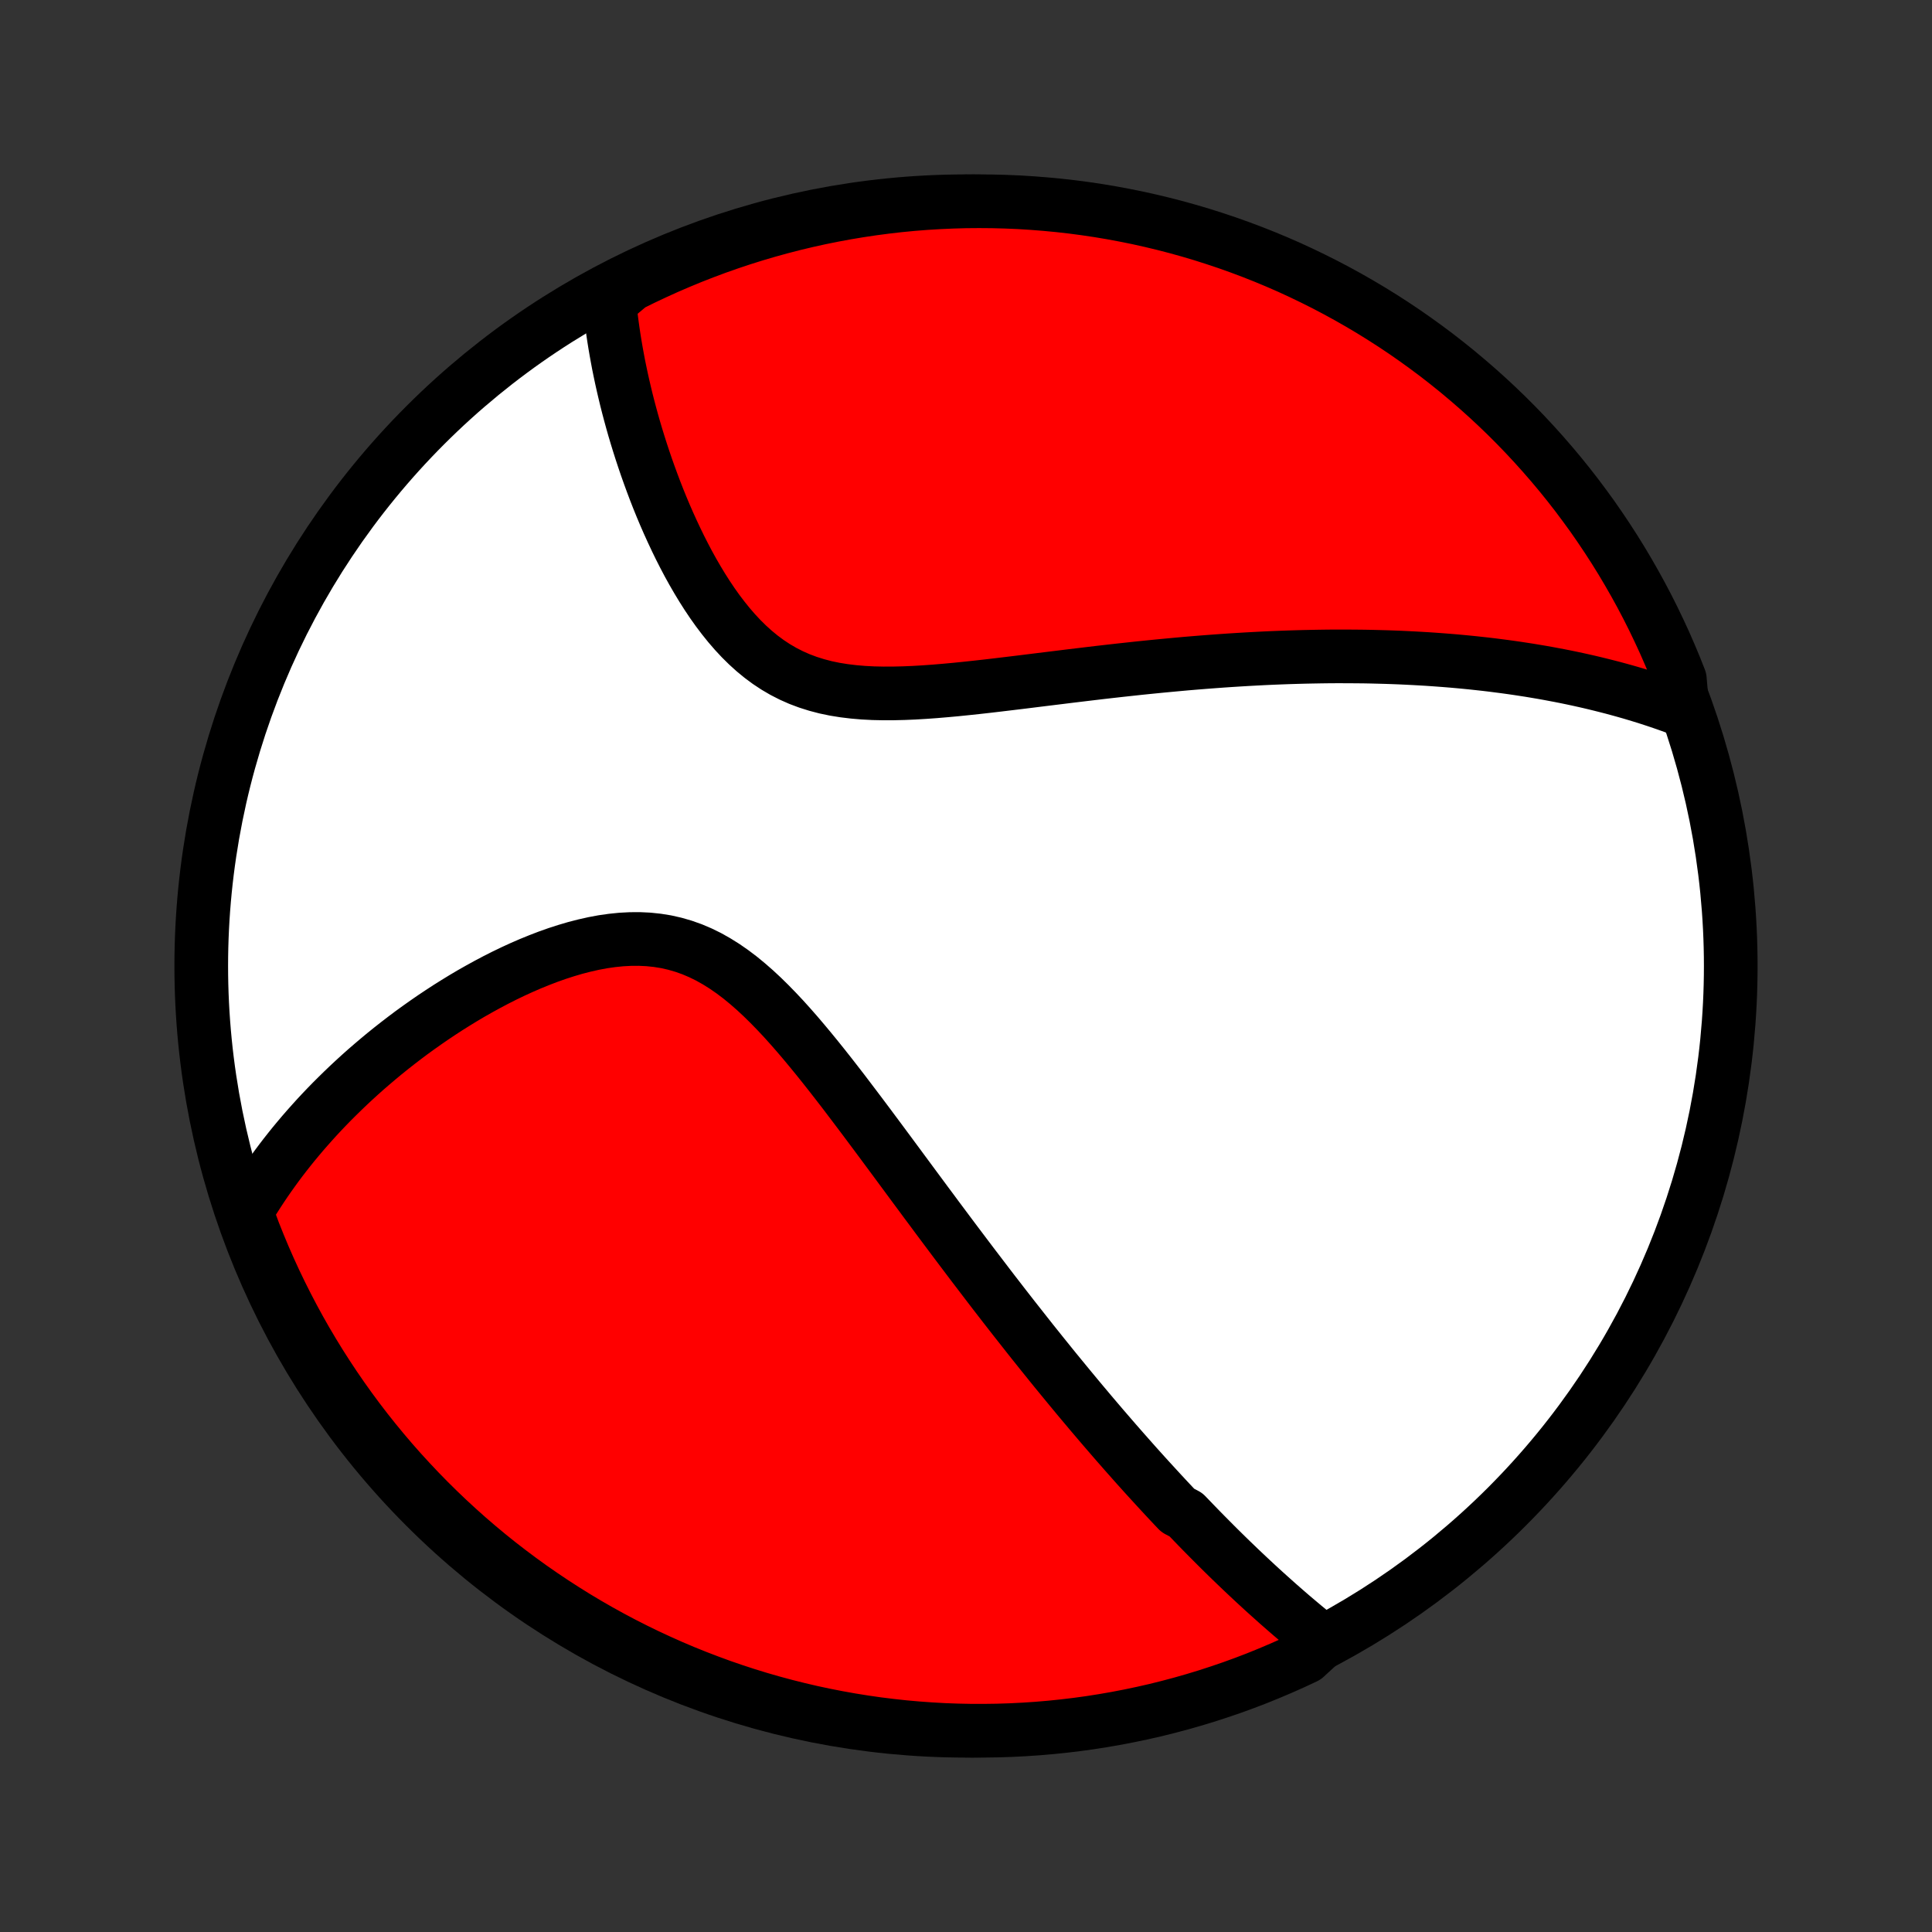 <?xml version="1.0" encoding="utf-8" standalone="no"?>
<!DOCTYPE svg PUBLIC "-//W3C//DTD SVG 1.1//EN"
  "http://www.w3.org/Graphics/SVG/1.1/DTD/svg11.dtd">
<!-- Created with matplotlib (http://matplotlib.org/) -->
<svg height="72pt" version="1.1" viewBox="0 0 72 72" width="72pt" xmlns="http://www.w3.org/2000/svg" xmlns:xlink="http://www.w3.org/1999/xlink">
 <rect x="0" y="0" width="72" height="72" fill="#333333" stroke="none"/>
 <defs>
  <style type="text/css">
*{stroke-linecap:butt;stroke-linejoin:round;}
  </style>
 </defs>
 <g id="figure_1">
  <g id="patch_1">
   <path d="
M0 72
L72 72
L72 0
L0 0
z
" style="fill:none;"/>
  </g>
  <g id="axes_1">
   <g id="PatchCollection_1">
    <defs>
     <path d="
M36 -7.5
C43.558 -7.5 50.808 -10.503 56.153 -15.848
C61.497 -21.192 64.5 -28.442 64.5 -36
C64.5 -43.558 61.497 -50.808 56.153 -56.153
C50.808 -61.497 43.558 -64.5 36 -64.5
C28.442 -64.5 21.192 -61.497 15.848 -56.153
C10.503 -50.808 7.5 -43.558 7.5 -36
C7.5 -28.442 10.503 -21.192 15.848 -15.848
C21.192 -10.503 28.442 -7.5 36 -7.5
z
" id="C0_0_a811fe30f3"/>
     <path d="
M49.292 -10.835
L49.12 -10.973
L48.95 -11.111
L48.78 -11.25
L48.611 -11.389
L48.444 -11.529
L48.277 -11.67
L48.111 -11.811
L47.947 -11.953
L47.783 -12.096
L47.62 -12.239
L47.459 -12.383
L47.298 -12.527
L47.137 -12.672
L46.978 -12.817
L46.819 -12.963
L46.661 -13.11
L46.504 -13.257
L46.347 -13.405
L46.191 -13.553
L46.035 -13.703
L45.88 -13.852
L45.725 -14.003
L45.571 -14.154
L45.417 -14.306
L45.264 -14.459
L45.111 -14.613
L44.958 -14.767
L44.805 -14.922
L44.653 -15.078
L44.501 -15.235
L44.349 -15.393
L44.197 -15.551
L43.893 -15.711
L43.741 -15.871
L43.589 -16.033
L43.437 -16.196
L43.285 -16.36
L43.133 -16.525
L42.981 -16.691
L42.828 -16.858
L42.675 -17.026
L42.522 -17.196
L42.368 -17.367
L42.214 -17.54
L42.06 -17.714
L41.905 -17.889
L41.75 -18.066
L41.594 -18.244
L41.438 -18.424
L41.281 -18.606
L41.123 -18.789
L40.965 -18.974
L40.806 -19.161
L40.646 -19.349
L40.486 -19.54
L40.324 -19.732
L40.162 -19.926
L39.999 -20.123
L39.835 -20.321
L39.67 -20.522
L39.504 -20.724
L39.336 -20.929
L39.168 -21.136
L38.999 -21.346
L38.828 -21.558
L38.657 -21.772
L38.483 -21.989
L38.309 -22.209
L38.134 -22.431
L37.957 -22.656
L37.778 -22.883
L37.599 -23.113
L37.417 -23.346
L37.235 -23.582
L37.05 -23.821
L36.865 -24.062
L36.678 -24.307
L36.489 -24.555
L36.298 -24.805
L36.106 -25.059
L35.912 -25.316
L35.716 -25.576
L35.519 -25.838
L35.32 -26.104
L35.119 -26.373
L34.916 -26.645
L34.712 -26.921
L34.505 -27.198
L34.297 -27.48
L34.087 -27.763
L33.875 -28.05
L33.661 -28.34
L33.446 -28.631
L33.228 -28.926
L33.008 -29.223
L32.787 -29.521
L32.563 -29.822
L32.337 -30.125
L32.11 -30.428
L31.88 -30.733
L31.648 -31.039
L31.415 -31.346
L31.178 -31.652
L30.94 -31.958
L30.699 -32.263
L30.456 -32.566
L30.21 -32.867
L29.962 -33.165
L29.711 -33.46
L29.457 -33.75
L29.2 -34.035
L28.939 -34.313
L28.675 -34.584
L28.407 -34.847
L28.136 -35.099
L27.859 -35.341
L27.579 -35.571
L27.293 -35.787
L27.003 -35.988
L26.707 -36.173
L26.407 -36.342
L26.101 -36.492
L25.79 -36.624
L25.474 -36.736
L25.153 -36.829
L24.827 -36.903
L24.498 -36.956
L24.165 -36.991
L23.829 -37.007
L23.49 -37.005
L23.15 -36.987
L22.808 -36.952
L22.465 -36.903
L22.123 -36.839
L21.781 -36.762
L21.439 -36.674
L21.1 -36.574
L20.762 -36.465
L20.426 -36.346
L20.093 -36.218
L19.764 -36.084
L19.437 -35.942
L19.114 -35.794
L18.795 -35.64
L18.48 -35.481
L18.17 -35.317
L17.864 -35.149
L17.562 -34.978
L17.266 -34.803
L16.974 -34.624
L16.687 -34.444
L16.405 -34.26
L16.128 -34.075
L15.856 -33.887
L15.589 -33.698
L15.327 -33.508
L15.07 -33.315
L14.819 -33.122
L14.572 -32.928
L14.33 -32.733
L14.094 -32.537
L13.862 -32.34
L13.635 -32.144
L13.413 -31.946
L13.196 -31.748
L12.984 -31.55
L12.776 -31.351
L12.573 -31.152
L12.374 -30.954
L12.18 -30.755
L11.99 -30.556
L11.805 -30.357
L11.624 -30.157
L11.447 -29.958
L11.274 -29.759
L11.106 -29.56
L10.941 -29.361
L10.78 -29.161
L10.623 -28.962
L10.47 -28.763
L10.321 -28.564
L10.176 -28.364
L10.034 -28.165
L9.896 -27.966
L9.761 -27.766
L9.63 -27.567
L9.502 -27.367
L9.377 -27.167
L9.256 -26.966
L9.138 -26.766
L9.279 -26.565
L9.456 -26.088
L9.642 -25.623
L9.835 -25.161
L10.036 -24.703
L10.245 -24.248
L10.462 -23.797
L10.687 -23.349
L10.919 -22.905
L11.159 -22.465
L11.406 -22.03
L11.662 -21.598
L11.924 -21.171
L12.194 -20.749
L12.471 -20.331
L12.755 -19.918
L13.047 -19.509
L13.345 -19.106
L13.65 -18.708
L13.962 -18.316
L14.281 -17.928
L14.606 -17.546
L14.938 -17.17
L15.277 -16.8
L15.621 -16.435
L15.972 -16.076
L16.329 -15.724
L16.692 -15.377
L17.061 -15.037
L17.435 -14.703
L17.815 -14.376
L18.201 -14.055
L18.592 -13.741
L18.989 -13.434
L19.39 -13.134
L19.797 -12.84
L20.209 -12.554
L20.625 -12.275
L21.047 -12.003
L21.472 -11.738
L21.902 -11.481
L22.337 -11.231
L22.775 -10.989
L23.218 -10.754
L23.665 -10.527
L24.115 -10.308
L24.569 -10.097
L25.026 -9.893
L25.487 -9.697
L25.951 -9.51
L26.418 -9.331
L26.887 -9.159
L27.36 -8.996
L27.835 -8.841
L28.313 -8.694
L28.793 -8.556
L29.276 -8.426
L29.76 -8.305
L30.246 -8.191
L30.734 -8.087
L31.224 -7.991
L31.715 -7.903
L32.208 -7.824
L32.701 -7.753
L33.196 -7.692
L33.691 -7.638
L34.187 -7.594
L34.684 -7.558
L35.181 -7.53
L35.678 -7.512
L36.176 -7.502
L36.673 -7.501
L37.17 -7.508
L37.667 -7.524
L38.163 -7.549
L38.659 -7.582
L39.154 -7.624
L39.648 -7.675
L40.14 -7.734
L40.632 -7.802
L41.122 -7.879
L41.61 -7.964
L42.097 -8.058
L42.582 -8.16
L43.065 -8.27
L43.546 -8.39
L44.024 -8.517
L44.5 -8.653
L44.974 -8.797
L45.444 -8.95
L45.912 -9.11
L46.377 -9.279
L46.839 -9.456
L47.297 -9.642
L47.752 -9.835
L48.203 -10.036
L48.651 -10.245
z
" id="C0_1_42a0178d08"/>
     <path d="
M62.702 -45.538
L62.486 -45.619
L62.27 -45.697
L62.053 -45.774
L61.837 -45.848
L61.621 -45.92
L61.405 -45.99
L61.188 -46.058
L60.971 -46.124
L60.755 -46.188
L60.537 -46.25
L60.32 -46.31
L60.102 -46.369
L59.884 -46.425
L59.665 -46.48
L59.446 -46.534
L59.227 -46.586
L59.007 -46.636
L58.786 -46.685
L58.565 -46.732
L58.343 -46.778
L58.12 -46.822
L57.897 -46.864
L57.673 -46.906
L57.448 -46.946
L57.222 -46.984
L56.995 -47.022
L56.768 -47.057
L56.539 -47.092
L56.309 -47.125
L56.078 -47.157
L55.845 -47.187
L55.612 -47.217
L55.377 -47.245
L55.141 -47.271
L54.903 -47.297
L54.664 -47.321
L54.423 -47.344
L54.181 -47.366
L53.937 -47.386
L53.691 -47.405
L53.444 -47.423
L53.194 -47.44
L52.943 -47.455
L52.69 -47.469
L52.434 -47.482
L52.177 -47.494
L51.917 -47.504
L51.655 -47.513
L51.391 -47.52
L51.125 -47.527
L50.856 -47.532
L50.584 -47.535
L50.31 -47.537
L50.033 -47.538
L49.754 -47.538
L49.472 -47.536
L49.187 -47.532
L48.899 -47.527
L48.609 -47.521
L48.315 -47.513
L48.018 -47.504
L47.718 -47.493
L47.415 -47.481
L47.109 -47.467
L46.8 -47.451
L46.487 -47.434
L46.17 -47.415
L45.851 -47.395
L45.528 -47.373
L45.201 -47.349
L44.871 -47.324
L44.538 -47.297
L44.201 -47.269
L43.861 -47.238
L43.517 -47.206
L43.17 -47.173
L42.819 -47.138
L42.465 -47.102
L42.107 -47.063
L41.746 -47.024
L41.382 -46.983
L41.014 -46.941
L40.644 -46.897
L40.27 -46.852
L39.894 -46.807
L39.515 -46.76
L39.133 -46.713
L38.75 -46.666
L38.364 -46.618
L37.976 -46.57
L37.586 -46.523
L37.195 -46.476
L36.803 -46.43
L36.41 -46.386
L36.017 -46.344
L35.625 -46.304
L35.232 -46.268
L34.841 -46.235
L34.451 -46.207
L34.063 -46.184
L33.678 -46.168
L33.296 -46.159
L32.918 -46.158
L32.544 -46.166
L32.176 -46.185
L31.813 -46.216
L31.457 -46.259
L31.108 -46.315
L30.767 -46.386
L30.435 -46.473
L30.111 -46.575
L29.796 -46.693
L29.491 -46.828
L29.195 -46.979
L28.909 -47.146
L28.632 -47.329
L28.365 -47.527
L28.108 -47.738
L27.859 -47.963
L27.62 -48.199
L27.389 -48.447
L27.167 -48.704
L26.953 -48.97
L26.746 -49.243
L26.547 -49.523
L26.355 -49.809
L26.17 -50.1
L25.992 -50.394
L25.82 -50.691
L25.654 -50.991
L25.495 -51.293
L25.341 -51.596
L25.193 -51.9
L25.051 -52.203
L24.913 -52.507
L24.781 -52.809
L24.654 -53.111
L24.532 -53.412
L24.415 -53.711
L24.303 -54.008
L24.195 -54.303
L24.091 -54.596
L23.992 -54.887
L23.897 -55.175
L23.806 -55.461
L23.719 -55.743
L23.636 -56.023
L23.557 -56.301
L23.482 -56.575
L23.41 -56.847
L23.342 -57.115
L23.278 -57.381
L23.217 -57.643
L23.159 -57.903
L23.105 -58.159
L23.053 -58.413
L23.006 -58.663
L22.961 -58.911
L22.919 -59.156
L22.88 -59.398
L22.844 -59.637
L22.811 -59.873
L22.78 -60.107
L22.753 -60.338
L22.728 -60.566
L22.706 -60.792
L23.052 -61.015
L23.497 -61.389
L23.945 -61.611
L24.398 -61.825
L24.854 -62.032
L25.314 -62.23
L25.776 -62.421
L26.242 -62.603
L26.711 -62.778
L27.183 -62.944
L27.657 -63.102
L28.134 -63.252
L28.613 -63.393
L29.095 -63.526
L29.578 -63.651
L30.064 -63.767
L30.551 -63.875
L31.04 -63.974
L31.531 -64.065
L32.023 -64.147
L32.516 -64.221
L33.01 -64.286
L33.505 -64.343
L34.001 -64.391
L34.498 -64.43
L34.994 -64.46
L35.492 -64.482
L35.989 -64.496
L36.486 -64.5
L36.984 -64.496
L37.481 -64.483
L37.977 -64.462
L38.473 -64.431
L38.968 -64.392
L39.462 -64.345
L39.956 -64.289
L40.448 -64.224
L40.938 -64.151
L41.427 -64.069
L41.915 -63.978
L42.4 -63.88
L42.884 -63.772
L43.366 -63.656
L43.845 -63.532
L44.322 -63.399
L44.797 -63.258
L45.268 -63.108
L45.737 -62.951
L46.203 -62.785
L46.666 -62.611
L47.126 -62.429
L47.582 -62.239
L48.035 -62.041
L48.484 -61.834
L48.929 -61.62
L49.37 -61.399
L49.807 -61.169
L50.24 -60.932
L50.669 -60.687
L51.093 -60.435
L51.513 -60.175
L51.928 -59.908
L52.338 -59.634
L52.743 -59.352
L53.143 -59.063
L53.538 -58.768
L53.927 -58.465
L54.311 -58.156
L54.689 -57.839
L55.062 -57.516
L55.429 -57.187
L55.79 -56.851
L56.145 -56.509
L56.494 -56.16
L56.836 -55.806
L57.172 -55.445
L57.502 -55.078
L57.825 -54.706
L58.142 -54.328
L58.452 -53.944
L58.755 -53.555
L59.05 -53.16
L59.34 -52.761
L59.621 -52.356
L59.896 -51.946
L60.164 -51.531
L60.424 -51.112
L60.676 -50.688
L60.921 -50.26
L61.159 -49.827
L61.389 -49.39
L61.611 -48.949
L61.825 -48.503
L62.032 -48.055
L62.23 -47.602
L62.421 -47.146
L62.603 -46.686
z
" id="C0_2_f02e9fcfcc"/>
    </defs>
    <g clip-path="url(#p1bffca34e9)">
     <use style="fill:#ffffff;stroke:#000000;stroke-width:2.0;" x="0.0" xlink:href="#C0_0_a811fe30f3" y="72.0"/>
    </g>
    <g clip-path="url(#p1bffca34e9)">
     <use style="fill:#ff0000;stroke:#000000;stroke-width:2.0;" x="0.0" xlink:href="#C0_1_42a0178d08" y="72.0"/>
    </g>
    <g clip-path="url(#p1bffca34e9)">
     <use style="fill:#ff0000;stroke:#000000;stroke-width:2.0;" x="0.0" xlink:href="#C0_2_f02e9fcfcc" y="72.0"/>
    </g>
   </g>
  </g>
 </g>
 <defs>
  <clipPath id="p1bffca34e9">
   <rect height="72.0" width="72.0" x="0.0" y="0.0"/>
  </clipPath>
 </defs>
</svg>
